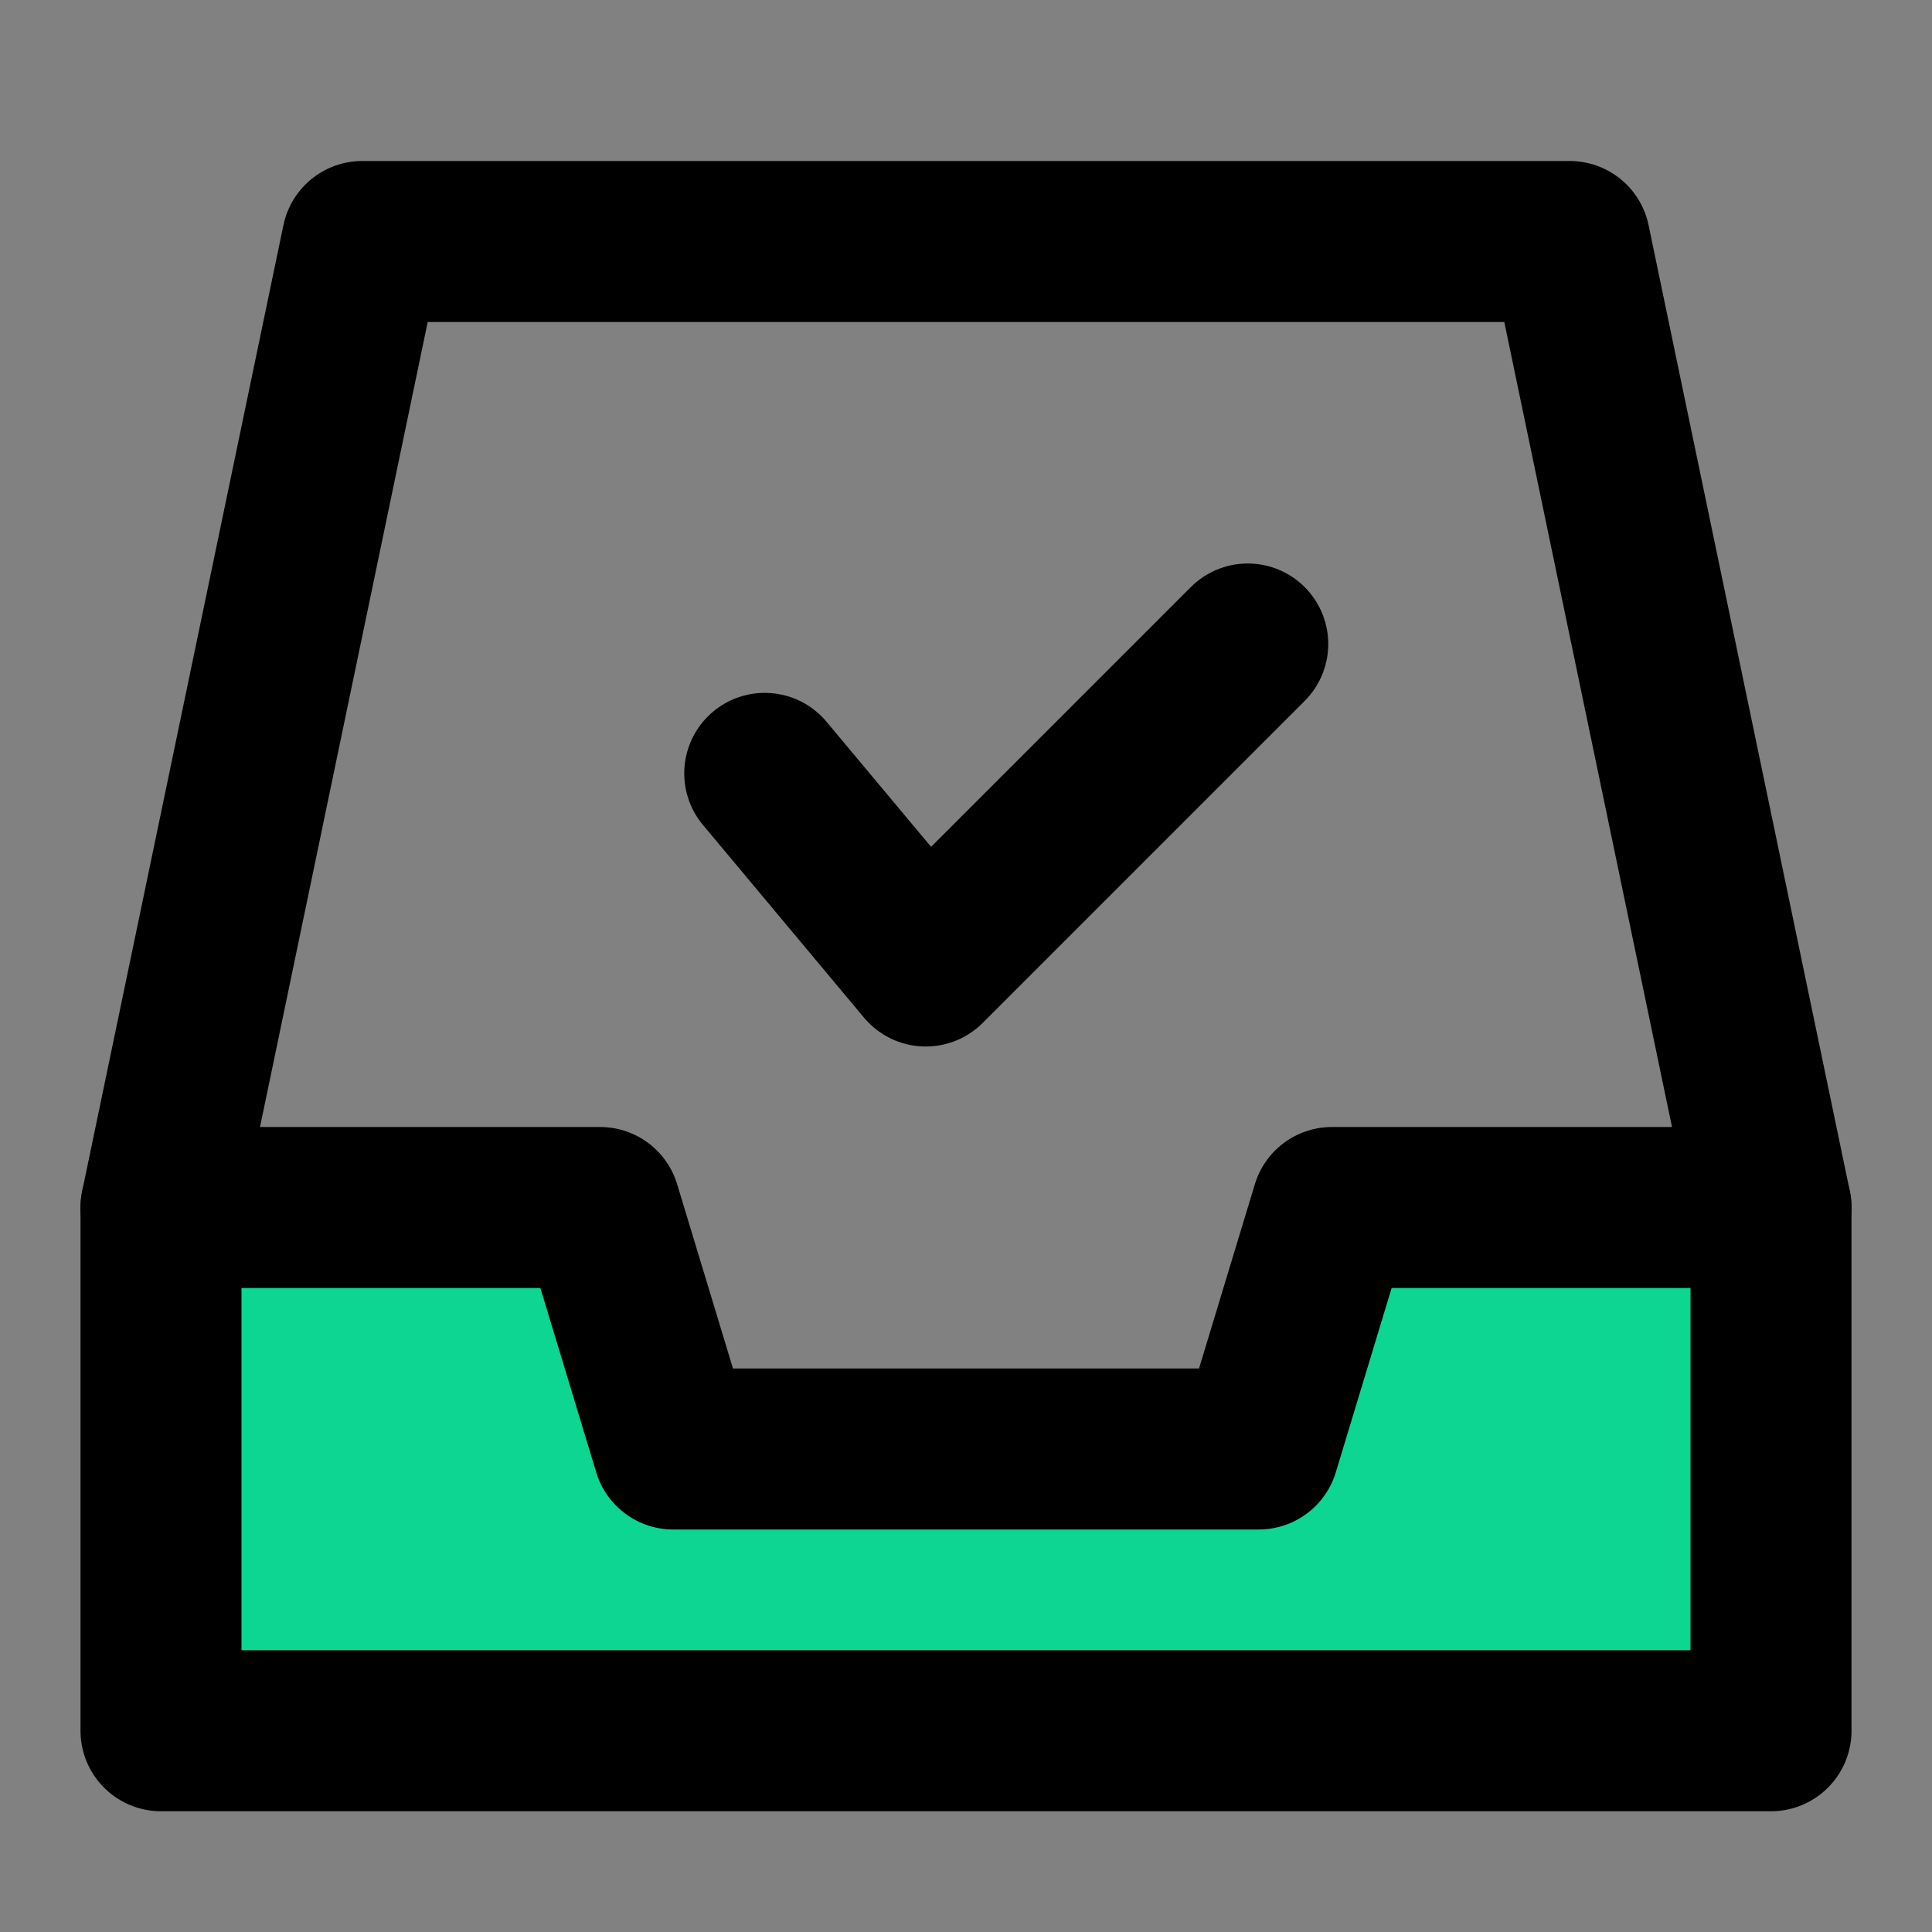 <svg width="800px" height="800px" viewBox="0 0 48 48" version="1.1" xmlns="http://www.w3.org/2000/svg"
    xmlns:xlink="http://www.w3.org/1999/xlink">

    <rect x="0" y="0" width="48" height="48" fill="#808080" stroke="none"/>

    <title>inbox-success</title>
    <desc>Created with Sketch.</desc>
    <g id="inbox-success" stroke="none" stroke-width="1" fill="none" fill-rule="evenodd">
        <g id="编组">
            <rect id="矩形" fill-opacity="0.01" fill="#FFFFFF" x="0" y="0" width="48" height="48">

            </rect>
            <polyline id="路径" stroke="#000000" stroke-width="4" stroke-linecap="round" stroke-linejoin="round"
                points="4 30 9 6 9 6 39 6 44 30">

            </polyline>
            <polygon id="Path-188" stroke="#000000" stroke-width="4" fill="#0CD691" fill-rule="nonzero"
                stroke-linejoin="round"
                points="4 30 14.909 30 16.727 36 31.273 36 33.091 30 44 30 44 43 4 43">

            </polygon>
            <polyline id="Path-349" stroke="#000000" stroke-width="4" stroke-linecap="round" stroke-linejoin="round"
                points="19 19.214 23 24 31 16">

            </polyline>
        </g>
    </g>
</svg>